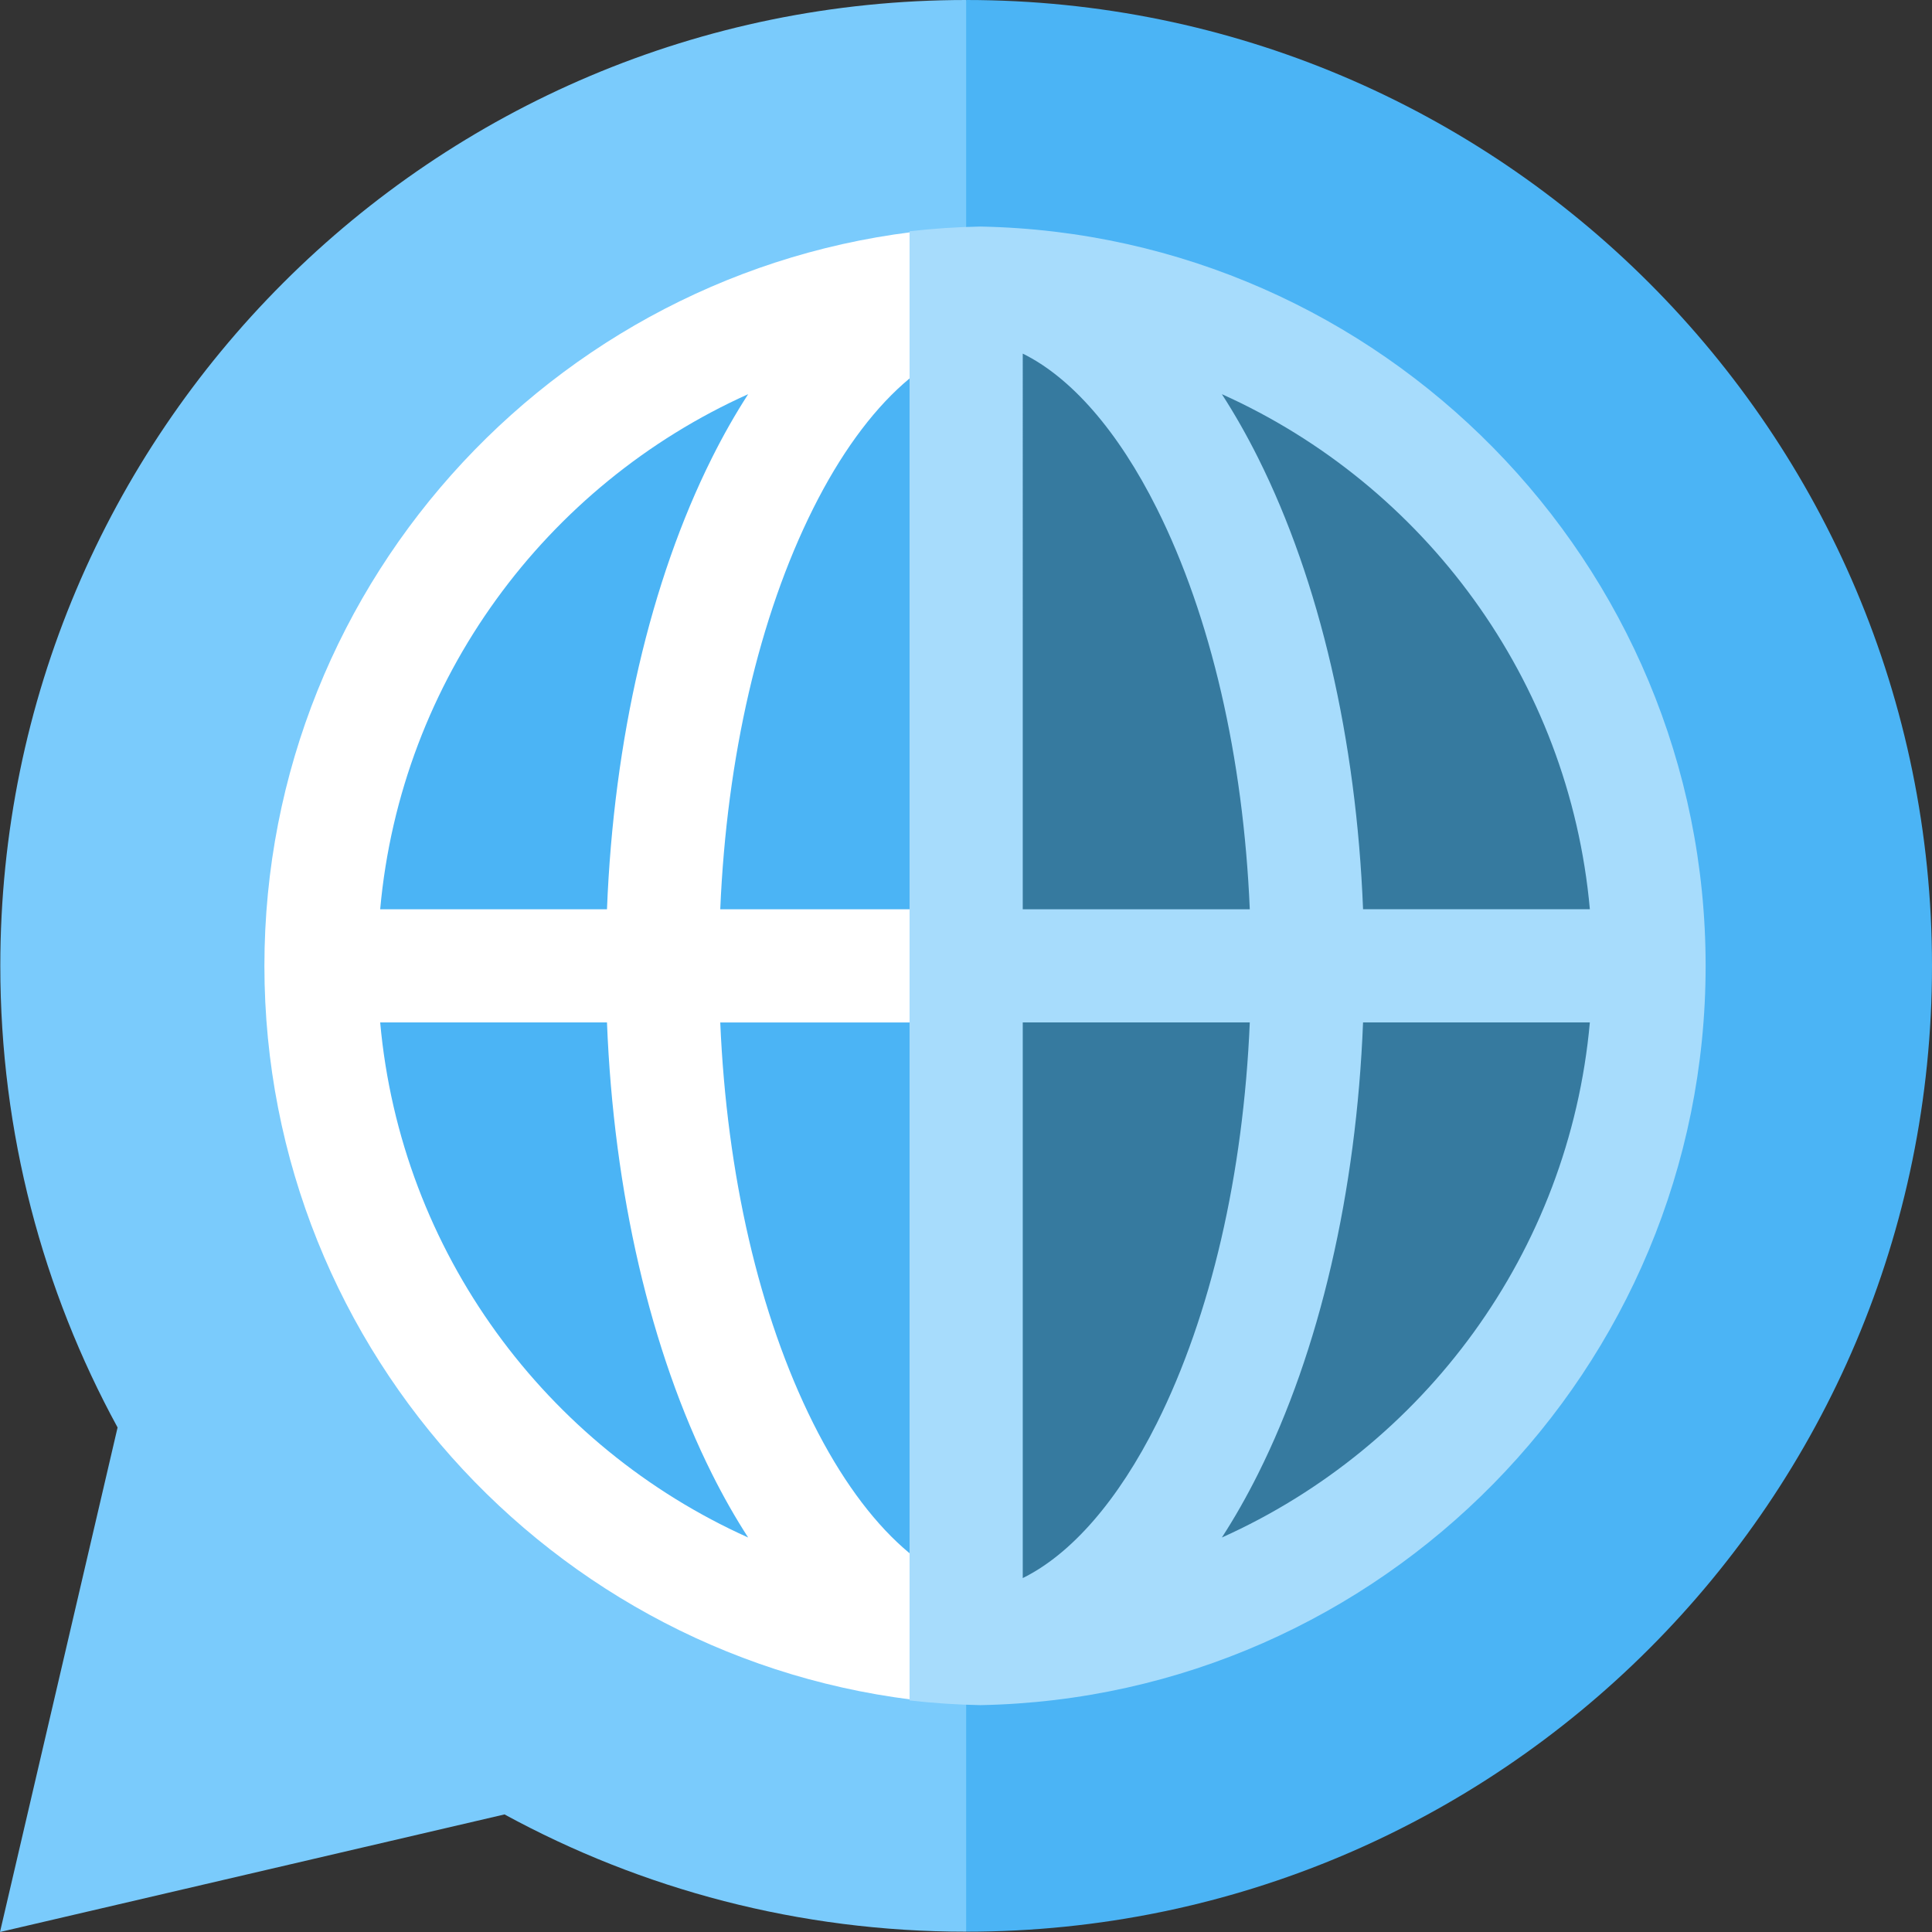 <?xml version="1.0" encoding="iso-8859-1"?>
<!-- Generator: Adobe Illustrator 19.0.0, SVG Export Plug-In . SVG Version: 6.00 Build 0)  -->
<svg version="1.1" id="Capa_1" xmlns="http://www.w3.org/2000/svg" xmlns:xlink="http://www.w3.org/1999/xlink" x="0px" y="0px"
	 viewBox="0 0 512 512" style="enable-background:new 0 0 512 512;" xml:space="preserve">
<rect x="0" y="0" width="512" height="512" fill="#333333" stroke="none"/>
<path style="fill:#4BB4F5;" d="M256.041,0l-59.99,255.959l59.99,255.959C397.403,511.918,512,397.321,512,255.959
	S397.403,0,256.041,0z"/>
<path style="fill:#7ACBFC;" d="M256.041,0C114.679,0,0.082,114.597,0.082,255.959c0,44.311,11.263,85.991,31.078,122.336L0,512
	l133.704-31.16c36.347,19.814,78.025,31.078,122.337,31.078V0z"/>
<path style="fill:#367A9F;" d="M256.041,74.988l-59.99,180.971l59.99,180.971c99.788,0,180.971-81.184,180.971-180.971
	S355.829,74.988,256.041,74.988z"/>
<path style="fill:#4BB4F5;" d="M75.07,255.959c0,99.787,81.183,180.971,180.971,180.971V74.988
	C156.253,74.988,75.07,156.172,75.07,255.959z"/>
<path style="fill:#FFFFFF;" d="M215.501,377.158c-14.325-28.65-22.913-65.918-24.626-106.201h75.165v-29.995h-75.165
	c1.712-40.283,10.3-77.551,24.626-106.201c14.229-28.455,32.648-44.775,50.539-44.775l-14.998-29.426
	c-101.078,7.686-180.971,92.386-180.971,195.4s79.893,187.714,180.971,195.4l14.998-29.426
	C248.148,421.932,229.729,405.613,215.501,377.158z M198.27,104.462c-3.366,5.204-6.573,10.833-9.597,16.883
	c-16.326,32.653-26.044,74.67-27.817,119.616h-60.104C106.235,180.029,144.779,128.485,198.27,104.462z M100.751,270.957h60.104
	c1.773,44.946,11.49,86.963,27.817,119.616c3.025,6.05,6.231,11.679,9.597,16.883C144.779,383.433,106.235,331.889,100.751,270.957z
	"/>
<path style="fill:#A7DCFC;" d="M259.79,60.038c-6.327,0.119-12.579,0.543-18.747,1.251v389.34c6.168,0.708,12.42,1.132,18.747,1.251
	c106.333-2.007,192.219-89.117,192.219-195.921S366.123,62.045,259.79,60.038z M271.039,93.71
	c12.846,6.332,25.283,20.536,35.541,41.051c14.325,28.65,22.913,65.918,24.626,106.201h-60.167V93.71z M271.039,418.208V270.957
	h60.167c-1.712,40.283-10.3,77.551-24.626,106.201C296.322,397.672,283.885,411.876,271.039,418.208z M323.81,407.456
	c3.366-5.204,6.573-10.833,9.597-16.883c16.326-32.653,26.044-74.67,27.817-119.616h60.104
	C415.845,331.889,377.302,383.433,323.81,407.456z M361.225,240.961c-1.773-44.946-11.49-86.963-27.817-119.616
	c-3.025-6.05-6.231-11.679-9.597-16.883c53.49,24.022,92.035,75.566,97.519,136.499H361.225z"/>
<g>
</g>
<g>
</g>
<g>
</g>
<g>
</g>
<g>
</g>
<g>
</g>
<g>
</g>
<g>
</g>
<g>
</g>
<g>
</g>
<g>
</g>
<g>
</g>
<g>
</g>
<g>
</g>
<g>
</g>
</svg>

